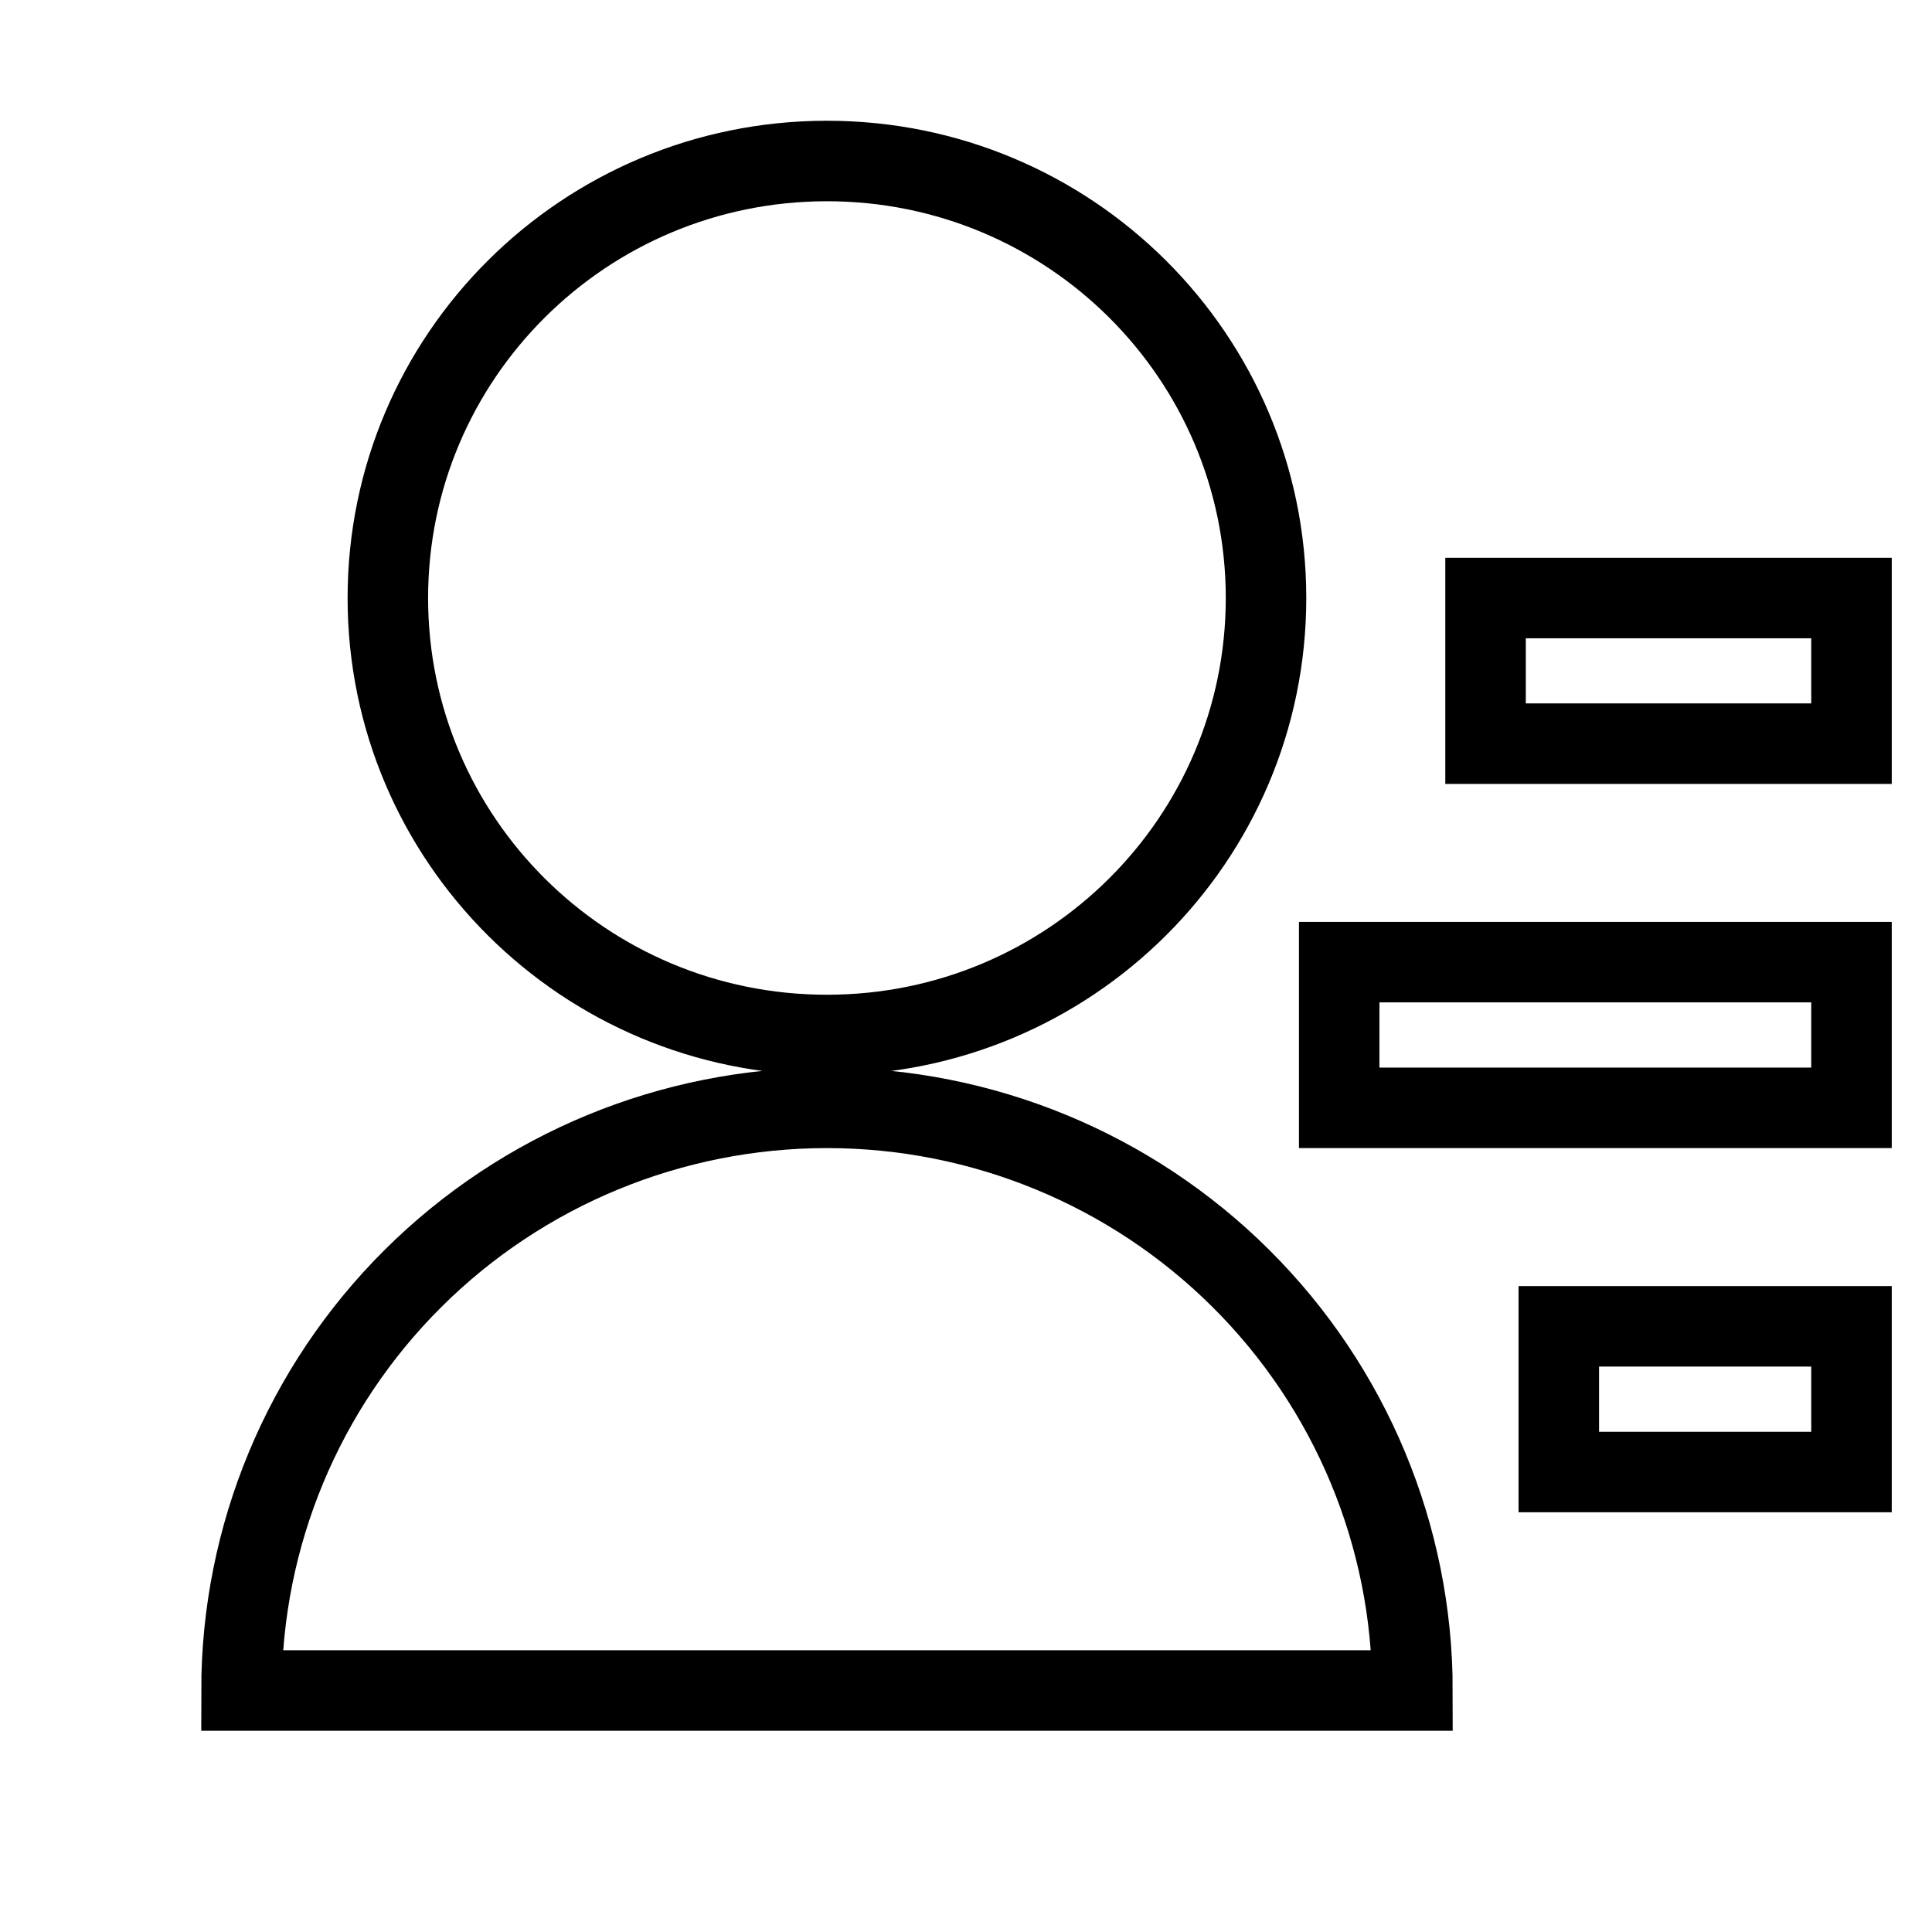 <svg viewBox="0 0 24 24" fill="none" xmlns="http://www.w3.org/2000/svg">
  <path d="M3 21C3 19.08 3.766 17.239 5.13 15.882C6.494 14.524 8.344 13.762 10.273 13.762C12.202 13.762 14.051 14.524 15.415 15.882C16.779 17.239 17.546 19.08 17.546 21H3ZM10.273 12.857C7.259 12.857 4.818 10.428 4.818 7.429C4.818 4.429 7.259 2 10.273 2C13.286 2 15.727 4.429 15.727 7.429C15.727 10.428 13.286 12.857 10.273 12.857ZM19.364 16.476H23V18.286H19.364V16.476ZM16.636 11.952H23V13.762H16.636V11.952ZM18.454 7.429H23V9.238H18.454V7.429Z" stroke="currentColor" />
</svg>
